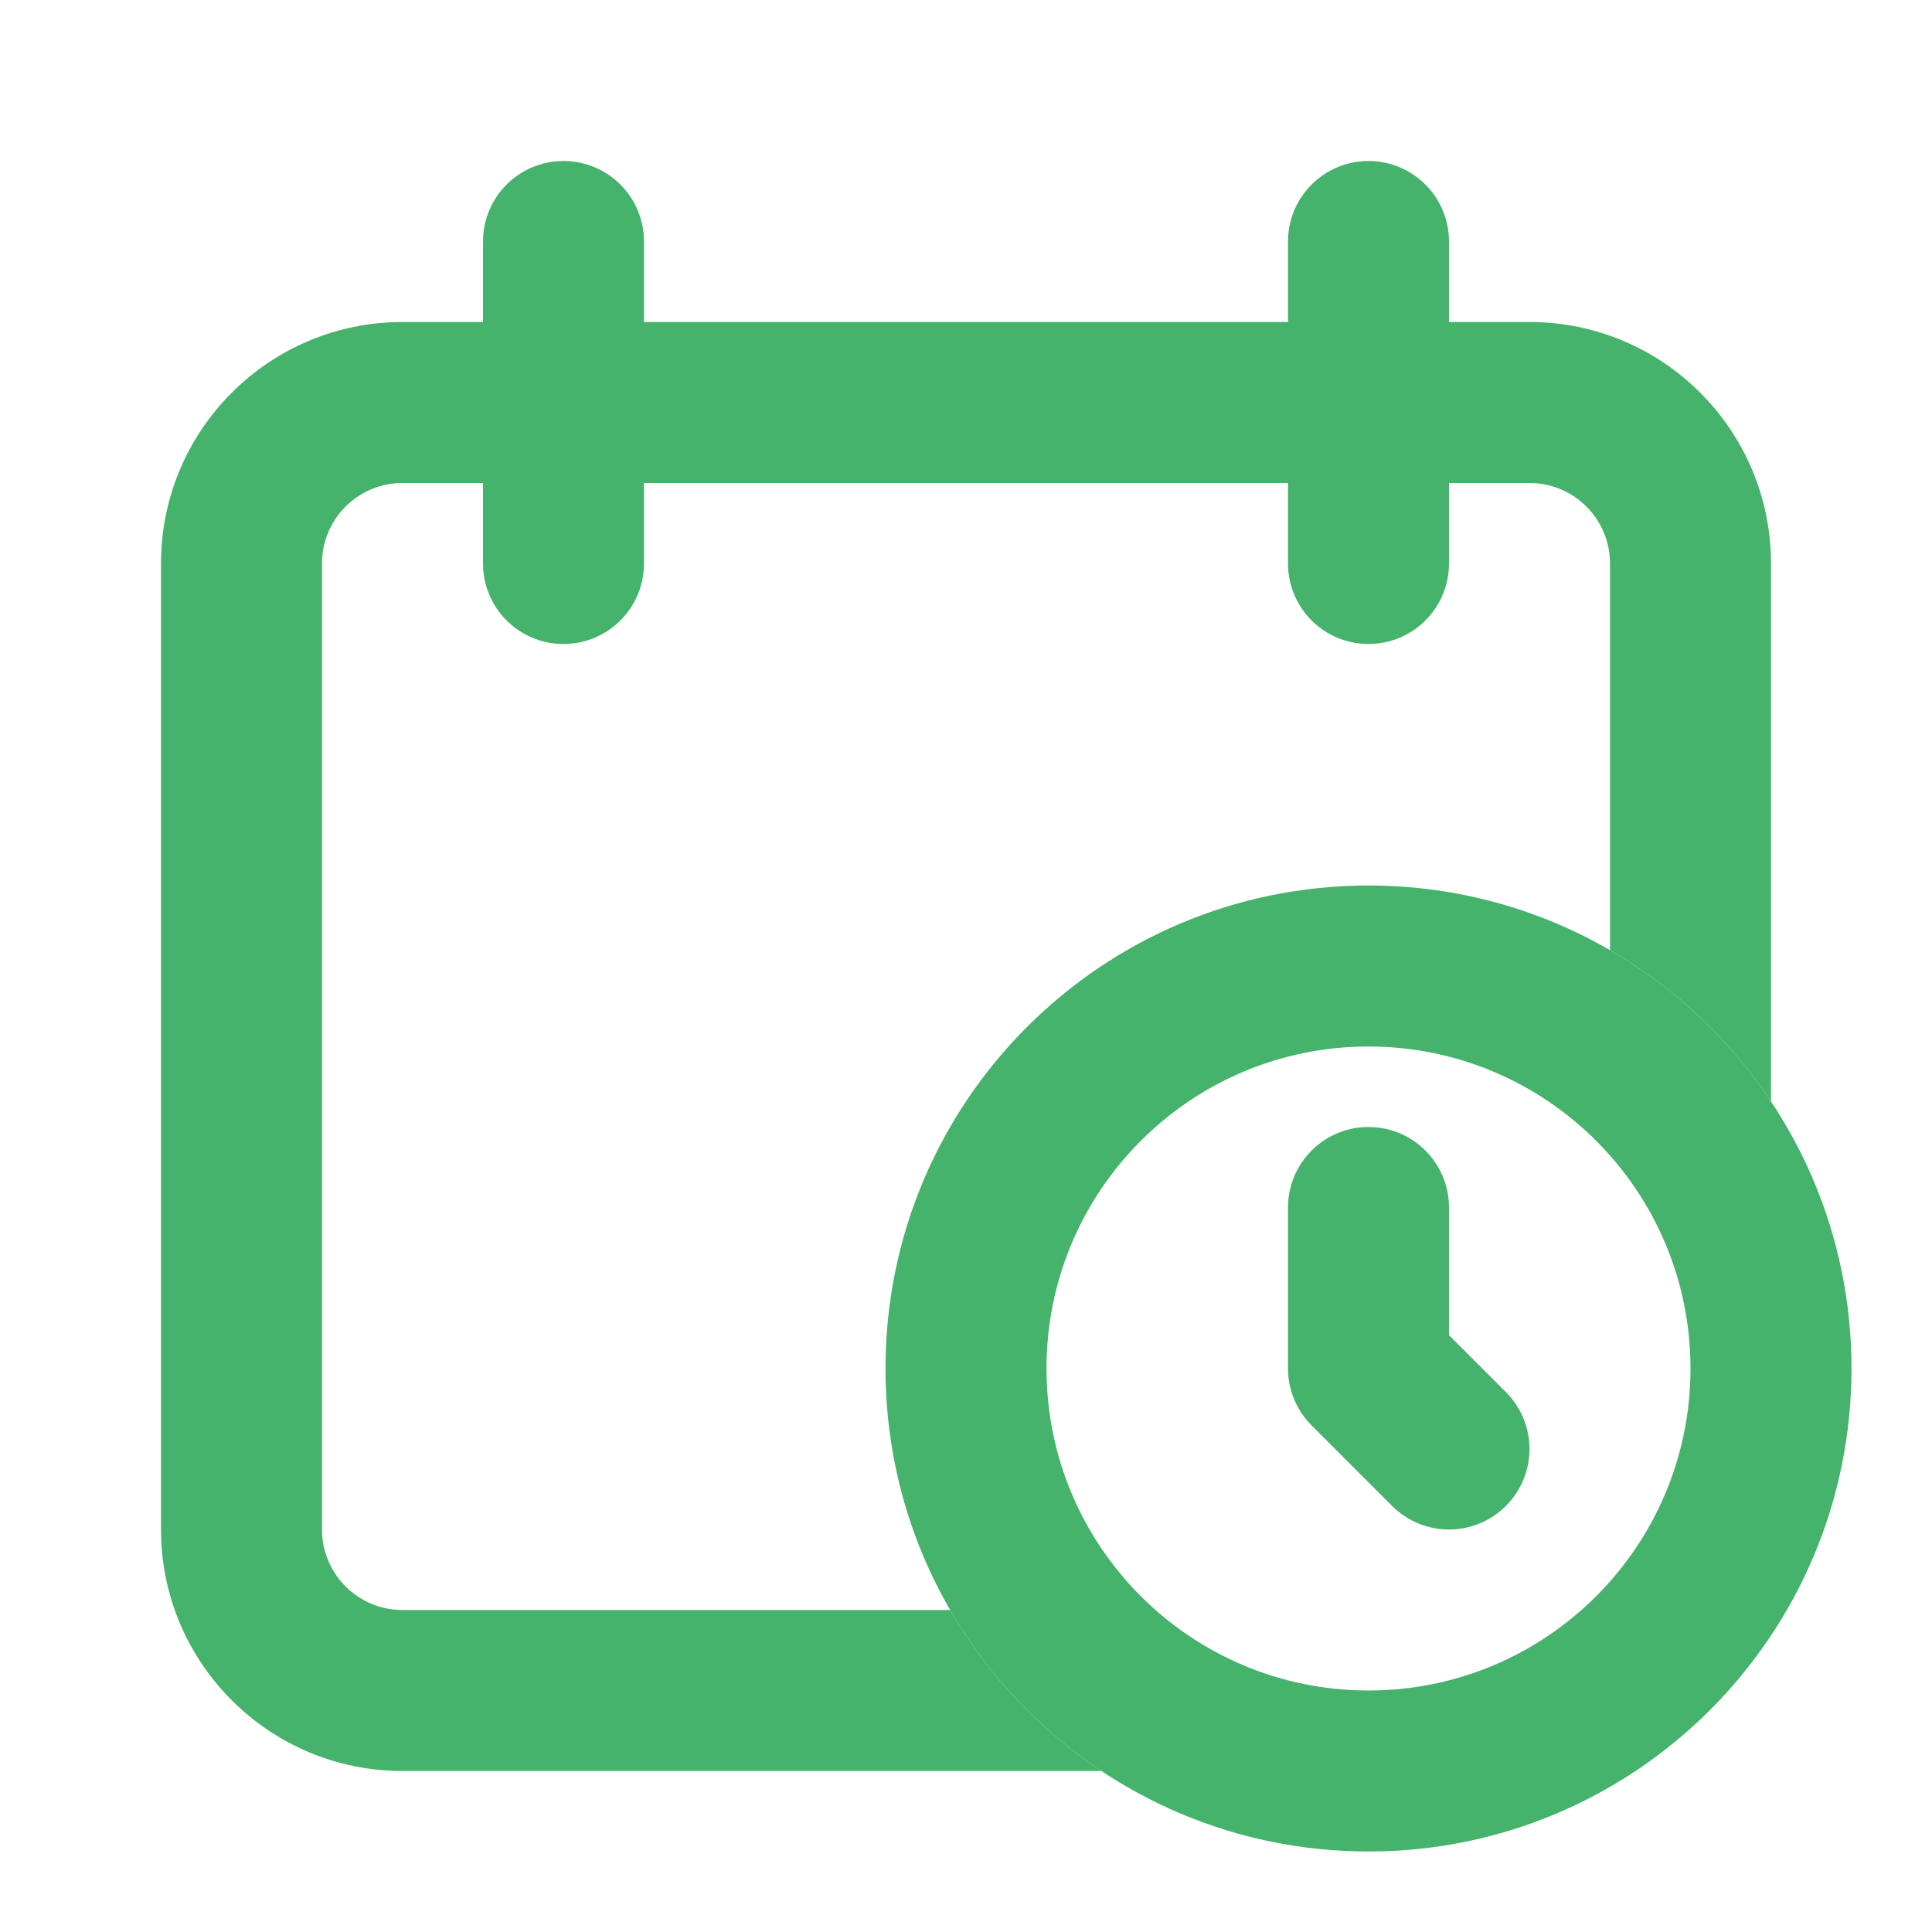 <svg width="72" height="72" viewBox="0 0 72 72" fill="none" xmlns="http://www.w3.org/2000/svg">
<path d="M24 9C24 7.343 22.657 6 21 6C19.343 6 18 7.343 18 9V12H15C10.029 12 6 16.029 6 21V57C6 61.971 10.029 66 15 66H41.047C38.736 64.464 36.801 62.408 35.408 60H15C13.343 60 12 58.657 12 57V21C12 19.343 13.343 18 15 18H18V21C18 22.657 19.343 24 21 24C22.657 24 24 22.657 24 21V18H48V21C48 22.657 49.343 24 51 24C52.657 24 54 22.657 54 21V18H57C58.657 18 60 19.343 60 21V35.408C62.408 36.801 64.464 38.736 66 41.047V21C66 16.029 61.971 12 57 12H54V9C54 7.343 52.657 6 51 6C49.343 6 48 7.343 48 9V12H24V9Z" fill="#45B36B"/>
<path fill-rule="evenodd" clip-rule="evenodd" d="M51 63C57.627 63 63 57.627 63 51C63 44.373 57.627 39 51 39C44.373 39 39 44.373 39 51C39 57.627 44.373 63 51 63ZM51 69C60.941 69 69 60.941 69 51C69 41.059 60.941 33 51 33C41.059 33 33 41.059 33 51C33 60.941 41.059 69 51 69Z" fill="#45B36B"/>
<path fill-rule="evenodd" clip-rule="evenodd" d="M51 42C52.657 42 54 43.343 54 45V49.757L56.121 51.879C57.293 53.05 57.293 54.95 56.121 56.121C54.95 57.293 53.05 57.293 51.879 56.121L48.879 53.121C48.316 52.559 48 51.796 48 51V45C48 43.343 49.343 42 51 42Z" fill="#45B36B"/>
</svg>
